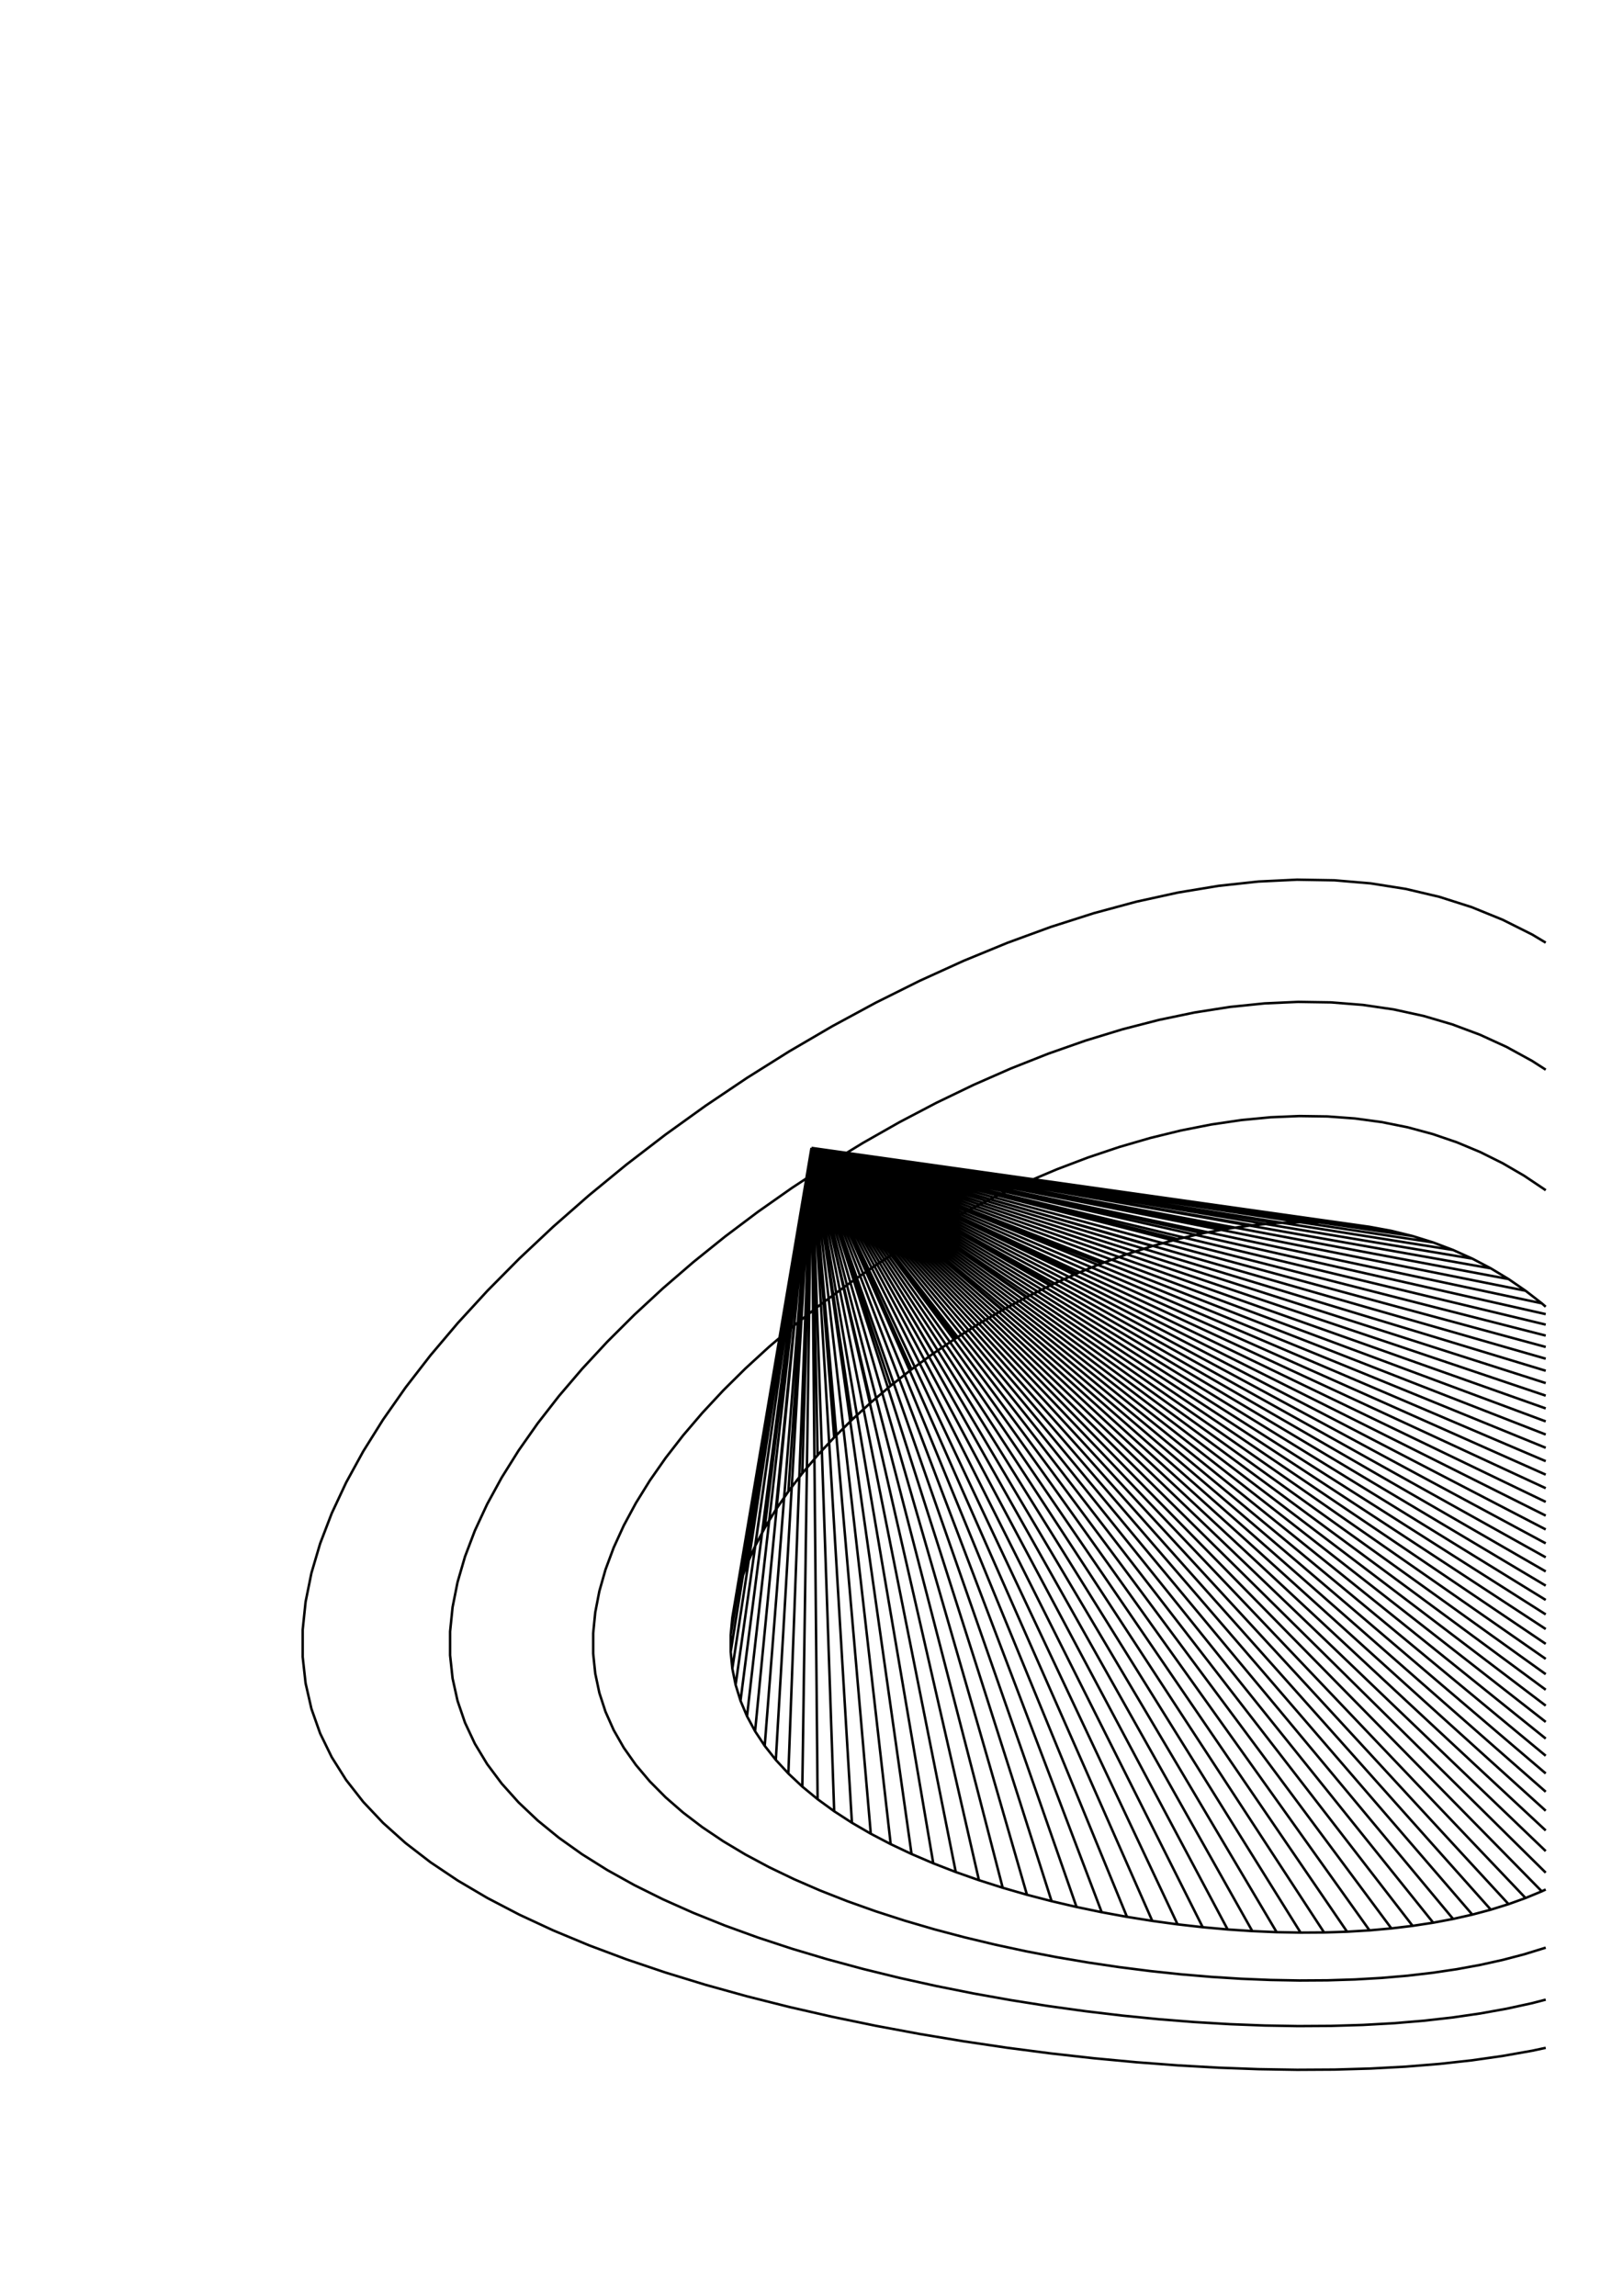 <?xml version="1.0" standalone="no"?>
  <!DOCTYPE svg PUBLIC "-//W3C//DTD SVG 1.1//EN" 
      "http://www.w3.org/Graphics/SVG/1.1/DTD/svg11.dtd">
  <svg width="21cm" height="29.7cm"
      xmlns="http://www.w3.org/2000/svg" version="1.1" viewBox="0 0 744.094 1052.362">
    <g>
      <path d="M372.047 526.181 L708.661 713.859 M372.047 526.181 L708.661 720.318 M372.047 526.181 L708.661 726.827 M372.047 526.181 L708.661 733.392 M372.047 526.181 L708.661 740.022 M372.047 526.181 L708.661 746.728 M372.047 526.181 L708.661 753.519 M372.047 526.181 L708.661 760.411 M372.047 526.181 L708.661 767.416 M372.047 526.181 L708.661 774.552 M372.047 526.181 L708.661 781.838 M372.047 526.181 L708.661 789.293 M372.047 526.181 L708.661 796.941 M372.047 526.181 L708.661 804.807 M372.047 526.181 L708.661 812.92 M372.047 526.181 L708.661 821.31 M372.047 526.181 L708.661 830.011 M372.047 526.181 L708.661 839.064 M372.047 526.181 L708.661 848.511 M372.047 526.181 L708.661 858.4 M372.047 526.181 L706.86 866.953 M372.047 526.181 L699.421 870.025 M372.047 526.181 L691.631 872.828 M372.047 526.181 L683.496 875.362 M372.047 526.181 L675.021 877.625 M372.047 526.181 L666.214 879.615 M372.047 526.181 L657.086 881.333 M372.047 526.181 L647.645 882.778 M372.047 526.181 L637.907 883.948 M372.047 526.181 L627.883 884.843 M372.047 526.181 L617.591 885.463 M372.047 526.181 L607.05 885.807 M372.047 526.181 L596.28 885.876 M372.047 526.181 L585.303 885.669 M372.047 526.181 L574.146 885.187 M372.047 526.181 L562.835 884.43 M372.047 526.181 L551.4 883.397 M372.047 526.181 L539.873 882.09 M372.047 526.181 L528.288 880.509 M372.047 526.181 L516.682 878.654 M372.047 526.181 L505.092 876.527 M372.047 526.181 L493.557 874.129 M372.047 526.181 L482.12 871.46 M372.047 526.181 L470.821 868.522 M372.047 526.181 L459.705 865.317 M372.047 526.181 L448.813 861.845 M372.047 526.181 L438.189 858.108 M372.047 526.181 L427.877 854.108 M372.047 526.181 L417.919 849.848 M372.047 526.181 L408.356 845.329 M372.047 526.181 L399.23 840.554 M372.047 526.181 L390.58 835.525 M372.047 526.181 L382.442 830.248 M372.047 526.181 L374.853 824.724 M372.047 526.181 L367.844 818.958 M372.047 526.181 L361.447 812.955 M372.047 526.181 L355.689 806.72 M372.047 526.181 L350.595 800.259 M372.047 526.181 L346.187 793.58 M372.047 526.181 L342.485 786.69 M372.047 526.181 L339.504 779.598 M372.047 526.181 L337.257 772.314 M372.047 526.181 L335.753 764.848 M372.047 526.181 L335 757.215 M372.047 526.181 L335 749.426 M372.047 526.181 L335.753 741.497 M372.047 526.181 L337.257 733.444 M372.047 526.181 L339.504 725.286 M372.047 526.181 L342.485 717.042 M372.047 526.181 L346.187 708.733 M372.047 526.181 L350.595 700.381 M372.047 526.181 L355.689 692.011 M372.047 526.181 L361.447 683.649 M372.047 526.181 L367.844 675.319 M372.047 526.181 L374.853 667.052 M372.047 526.181 L382.442 658.876 M372.047 526.181 L390.58 650.82 M372.047 526.181 L399.23 642.916 M372.047 526.181 L408.356 635.196 M372.047 526.181 L417.919 627.69 M372.047 526.181 L427.877 620.431 M372.047 526.181 L438.189 613.451 M372.047 526.181 L448.813 606.78 M372.047 526.181 L459.705 600.45 M372.047 526.181 L470.821 594.49 M372.047 526.181 L482.12 588.929 M372.047 526.181 L493.557 583.793 M372.047 526.181 L505.092 579.109 M372.047 526.181 L516.682 574.899 M372.047 526.181 L528.288 571.186 M372.047 526.181 L539.873 567.988 M372.047 526.181 L551.4 565.321 M372.047 526.181 L562.835 563.2 M372.047 526.181 L574.146 561.636 M372.047 526.181 L585.303 560.636 M372.047 526.181 L596.28 560.207 M372.047 526.181 L607.05 560.35 M372.047 526.181 L617.591 561.065 M372.047 526.181 L627.883 562.348 M372.047 526.181 L637.907 564.192 M372.047 526.181 L647.645 566.587 M372.047 526.181 L657.086 569.521 M372.047 526.181 L666.214 572.979 M372.047 526.181 L675.021 576.943 M372.047 526.181 L683.496 581.393 M372.047 526.181 L691.631 586.306 M372.047 526.181 L699.421 591.658 M372.047 526.181 L706.86 597.422 M372.047 526.181 L708.661 602.375 M372.047 526.181 L708.661 607.185 M372.047 526.181 L708.661 612.209 M372.047 526.181 L708.661 617.422 M372.047 526.181 L708.661 622.801 M372.047 526.181 L708.661 628.326 M372.047 526.181 L708.661 633.978 M372.047 526.181 L708.661 639.742 M372.047 526.181 L708.661 645.602 M372.047 526.181 L708.661 651.546 M372.047 526.181 L708.661 657.561 M372.047 526.181 L708.661 663.639 M372.047 526.181 L708.661 669.771 M372.047 526.181 L708.661 675.951 M372.047 526.181 L708.661 682.174 M372.047 526.181 L708.661 688.436 M372.047 526.181 L708.661 694.735 M372.047 526.181 L708.661 701.071 M372.047 526.181 L708.661 707.445 M372.047 526.181 L708.661 713.859 M708.661 866.104 L706.86 866.953 L699.421 870.025 L691.631 872.828 L683.496 875.362 L675.021 877.625 L666.214 879.615 L657.086 881.333 L647.645 882.778 L637.907 883.948 L627.883 884.843 L617.591 885.463 L607.05 885.807 L596.28 885.876 L585.303 885.669 L574.146 885.187 L562.835 884.43 L551.4 883.397 L539.873 882.09 L528.288 880.509 L516.682 878.654 L505.092 876.527 L493.557 874.129 L482.12 871.46 L470.821 868.522 L459.705 865.317 L448.813 861.845 L438.189 858.108 L427.877 854.108 L417.919 849.848 L408.356 845.329 L399.23 840.554 L390.58 835.525 L382.442 830.248 L374.853 824.724 L367.844 818.958 L361.447 812.955 L355.689 806.72 L350.595 800.259 L346.187 793.58 L342.485 786.69 L339.504 779.598 L337.257 772.314 L335.753 764.848 L335 757.215 L335 749.426 L335.753 741.497 L337.257 733.444 L339.504 725.286 L342.485 717.042 L346.187 708.733 L350.595 700.381 L355.689 692.011 L361.447 683.649 L367.844 675.319 L374.853 667.052 L382.442 658.876 L390.58 650.82 L399.23 642.916 L408.356 635.196 L417.919 627.69 L427.877 620.431 L438.189 613.451 L448.813 606.78 L459.705 600.45 L470.821 594.49 L482.12 588.929 L493.557 583.793 L505.092 579.109 L516.682 574.899 L528.288 571.186 L539.873 567.988 L551.4 565.321 L562.835 563.2 L574.146 561.636 L585.303 560.636 L596.28 560.207 L607.05 560.35 L617.591 561.065 L627.883 562.348 L637.907 564.192 L647.645 566.587 L657.086 569.521 L666.214 572.979 L675.021 576.943 L683.496 581.393 L691.631 586.306 L699.421 591.658 L706.86 597.422 L708.661 598.985 M708.661 892.758 L708.181 892.929 L698.756 895.824 L688.904 898.407 L678.63 900.679 L667.94 902.639 L656.843 904.287 L645.35 905.621 L633.476 906.642 L621.235 907.348 L608.647 907.741 L595.736 907.82 L582.525 907.584 L569.045 907.034 L555.328 906.171 L541.41 904.993 L527.331 903.502 L513.134 901.699 L498.865 899.582 L484.574 897.154 L470.313 894.415 L456.135 891.365 L442.098 888.006 L428.257 884.337 L414.672 880.36 L401.4 876.075 L388.5 871.484 L376.029 866.587 L364.043 861.386 L352.596 855.881 L341.74 850.074 L331.525 843.966 L321.995 837.56 L313.195 830.859 L305.161 823.864 L297.931 816.579 L291.535 809.01 L286.001 801.161 L281.353 793.038 L277.611 784.649 L274.79 776.004 L272.903 767.112 L271.957 757.985 L271.957 748.638 L272.903 739.087 L274.79 729.349 L277.611 719.445 L281.353 709.398 L286.001 699.231 L291.535 688.973 L297.931 678.653 L305.161 668.302 L313.195 657.955 L321.995 647.649 L331.525 637.42 L341.74 627.31 L352.596 617.358 L364.043 607.608 L376.029 598.102 L388.5 588.884 L401.4 579.997 L414.672 571.485 L428.257 563.391 L442.098 555.755 L456.135 548.617 L470.313 542.016 L484.574 535.986 L498.865 530.561 L513.134 525.77 L527.331 521.64 L541.41 518.194 L555.328 515.452 L569.045 513.428 L582.525 512.135 L595.736 511.579 L608.647 511.764 L621.235 512.69 L633.476 514.349 L645.35 516.734 L656.843 519.83 L667.94 523.621 L678.63 528.084 L688.904 533.196 L698.756 538.927 L708.181 545.247 L708.661 545.615 M708.661 916.602 L702.378 918.229 L690.723 920.763 L678.552 922.949 L665.87 924.786 L652.685 926.274 L639.008 927.412 L624.853 928.2 L610.24 928.637 L595.191 928.725 L579.734 928.462 L563.9 927.849 L547.728 926.886 L531.261 925.574 L514.545 923.911 L497.636 921.9 L480.59 919.539 L463.471 916.831 L446.345 913.774 L429.281 910.37 L412.354 906.618 L395.637 902.519 L379.206 898.074 L363.139 893.281 L347.51 888.14 L332.394 882.653 L317.864 876.817 L303.986 870.633 L290.826 864.1 L278.445 857.218 L266.899 849.987 L256.238 842.405 L246.511 834.474 L237.76 826.195 L230.021 817.568 L223.328 808.597 L217.709 799.285 L213.186 789.637 L209.777 779.66 L207.497 769.363 L206.355 758.755 L206.355 747.85 L207.497 736.664 L209.777 725.215 L213.186 713.525 L217.709 701.618 L223.328 689.523 L230.021 677.272 L237.76 664.899 L246.511 652.444 L256.238 639.948 L266.899 627.456 L278.445 615.017 L290.826 602.682 L303.986 590.504 L317.864 578.538 L332.394 566.842 L347.51 555.471 L363.139 544.485 L379.206 533.941 L395.637 523.896 L412.354 514.404 L429.281 505.519 L446.345 497.291 L463.471 489.768 L480.59 482.993 L497.636 477.005 L514.545 471.84 L531.261 467.528 L547.728 464.096 L563.9 461.562 L579.734 459.942 L595.191 459.246 L610.24 459.478 L624.853 460.637 L639.008 462.715 L652.685 465.701 L665.87 469.576 L678.552 474.318 L690.723 479.898 L702.378 486.284 L708.661 490.321 M708.661 938.69 L702.504 940.013 L688.928 942.413 L674.729 944.431 L659.911 946.064 L644.48 947.314 L628.447 948.179 L611.828 948.66 L594.646 948.756 L576.928 948.467 L558.711 947.794 L540.035 946.737 L520.951 945.295 L501.515 943.47 L481.793 941.261 L461.857 938.669 L441.785 935.694 L421.661 932.337 L401.574 928.597 L381.618 924.475 L361.888 919.971 L342.483 915.083 L323.5 909.812 L305.034 904.156 L287.176 898.114 L270.015 891.684 L253.633 884.863 L238.106 877.649 L223.508 870.039 L209.903 862.03 L197.352 853.619 L185.909 844.802 L175.621 835.577 L166.531 825.942 L158.673 815.894 L152.08 805.434 L146.776 794.563 L142.781 783.283 L140.109 771.601 L138.771 759.523 L138.771 747.06 L140.109 734.226 L142.781 721.04 L146.776 707.523 L152.08 693.701 L158.673 679.605 L166.531 665.271 L175.621 650.74 L185.909 636.057 L197.352 621.274 L209.903 606.445 L223.508 591.631 L238.106 576.895 L253.633 562.306 L270.015 547.933 L287.176 533.851 L305.034 520.132 L323.5 506.852 L342.483 494.085 L361.888 481.904 L381.618 470.381 L401.574 459.585 L421.661 449.578 L441.785 440.422 L461.857 432.172 L481.793 424.878 L501.515 418.585 L520.951 413.33 L540.035 409.145 L558.711 406.056 L576.928 404.082 L594.646 403.233 L611.828 403.516 L628.447 404.929 L644.48 407.463 L659.911 411.102 L674.729 415.825 L688.928 421.604 L702.504 428.403 L708.661 432.1" fill="none" stroke="black" stroke-width="0.03cm" />
    </g>
</svg>